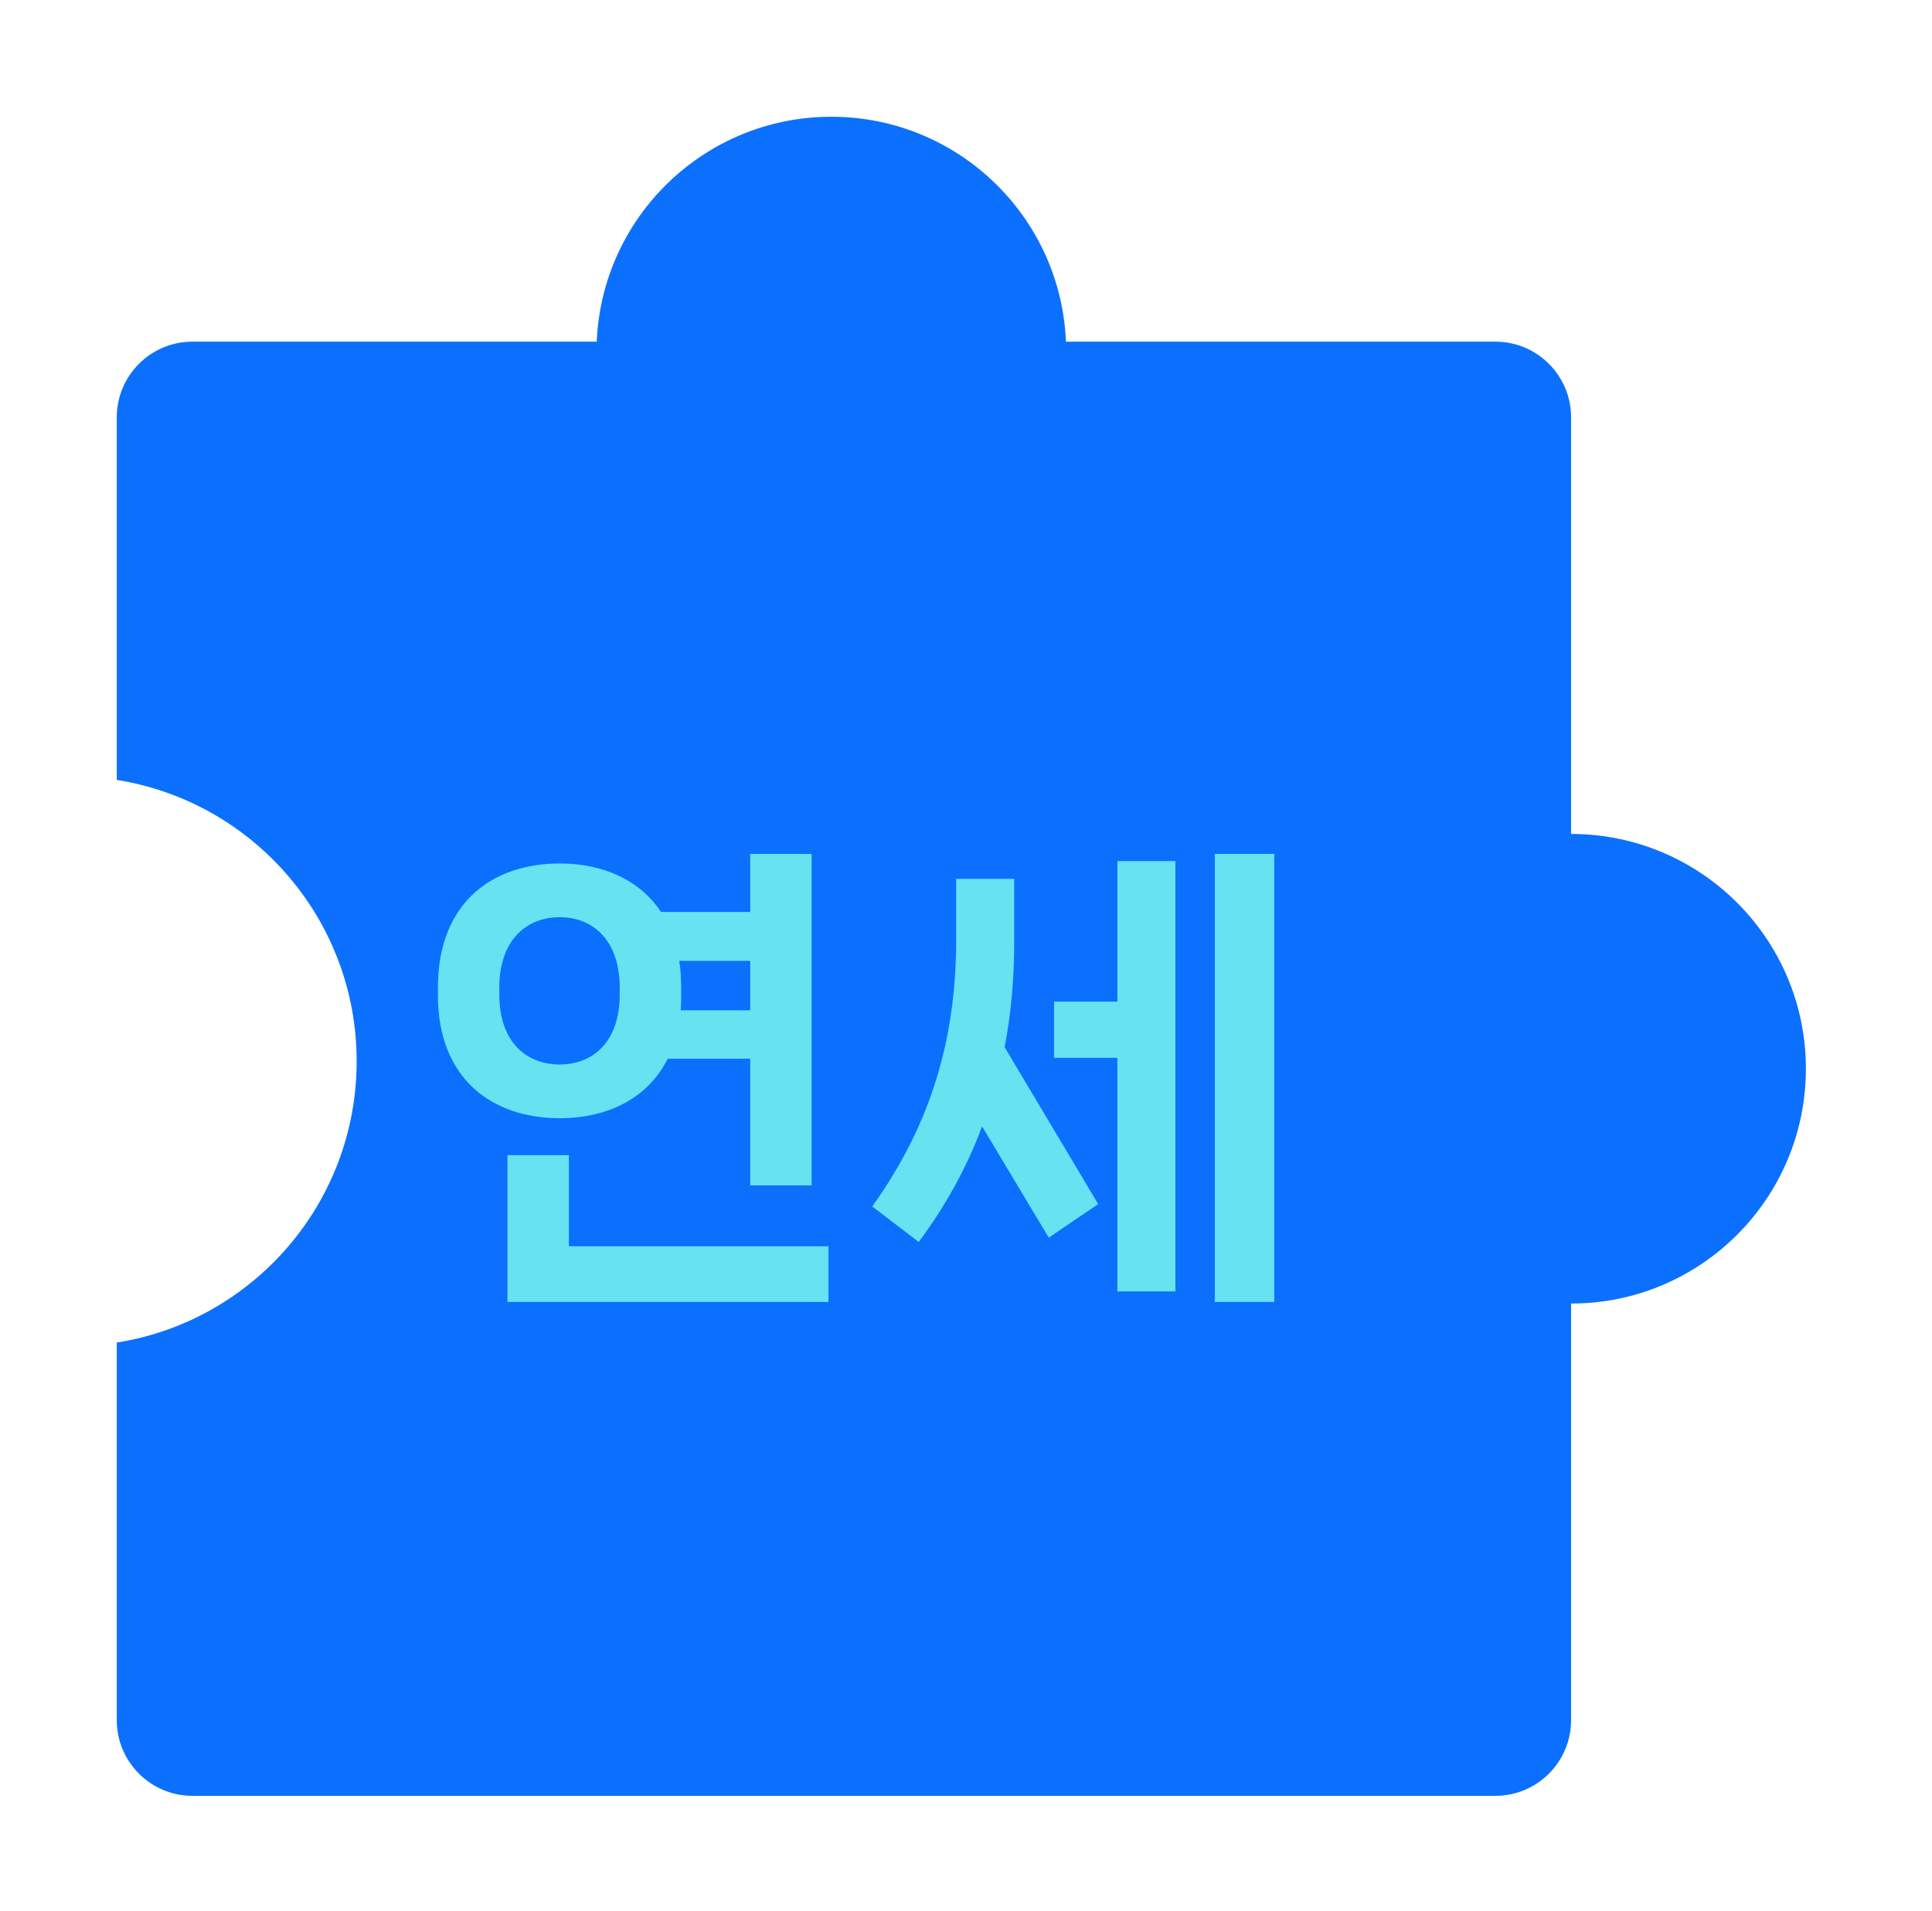 <svg width="182" height="180" viewBox="0 0 182 180" fill="none" xmlns="http://www.w3.org/2000/svg">
<g id="Frame 1171275531">
<g id="Group 106">
<path id="Subtract" fill-rule="evenodd" clip-rule="evenodd" d="M140.865 32.186H100.416C99.927 20.402 90.219 11 78.316 11C66.412 11 56.705 20.402 56.215 32.186H18.135C14.195 32.186 11 35.38 11 39.321V73.477C23.807 75.509 33.598 86.601 33.598 99.98C33.598 113.359 23.807 124.451 11 126.482V162.051C11 165.992 14.195 169.186 18.136 169.186H140.865C144.806 169.186 148.001 165.992 148.001 162.051L148.001 122.806C160.217 122.806 170.12 112.902 170.12 100.686C170.12 88.469 160.217 78.566 148.001 78.566L148.001 39.321C148.001 35.38 144.806 32.186 140.865 32.186Z" fill="#0B70FE"/>
<g id="&#236;&#151;&#176;&#236;&#132;&#184;">
<path id="Vector" d="M114.435 122.656V80.443H120.039V122.656H114.435ZM99.294 94.364H105.26V81.121H110.728V121.662H105.26V99.652H99.294V94.364ZM95.543 82.794V88.534C95.543 92.059 95.271 95.403 94.639 98.657L103.452 113.436L98.797 116.6L92.514 106.115C91.113 109.911 89.125 113.527 86.549 117.007L82.165 113.662C87.633 106.024 90.074 97.979 90.074 88.534V82.794H95.543Z" fill="#66E2F1"/>
<path id="Vector_2" d="M70.674 99.742H62.9C61.002 103.539 57.16 105.346 52.731 105.346C46.358 105.346 41.251 101.64 41.251 93.731V93.053C41.251 85.053 46.358 81.347 52.731 81.347C56.708 81.347 60.233 82.839 62.267 85.912H70.674V80.443H76.459V111.674H70.674V99.742ZM47.036 93.053V93.686C47.036 98.205 49.612 100.284 52.731 100.284C55.804 100.284 58.38 98.205 58.38 93.686V93.053C58.38 88.534 55.804 86.409 52.731 86.409C49.612 86.409 47.036 88.534 47.036 93.053ZM70.674 95.177V90.522H63.985C64.12 91.29 64.165 92.149 64.165 93.053V93.731C64.165 94.228 64.165 94.725 64.12 95.177H70.674ZM53.59 108.826V117.414H78.041V122.656H47.804V108.826H53.59Z" fill="#66E2F1"/>
</g>
</g>
</g>
</svg>
